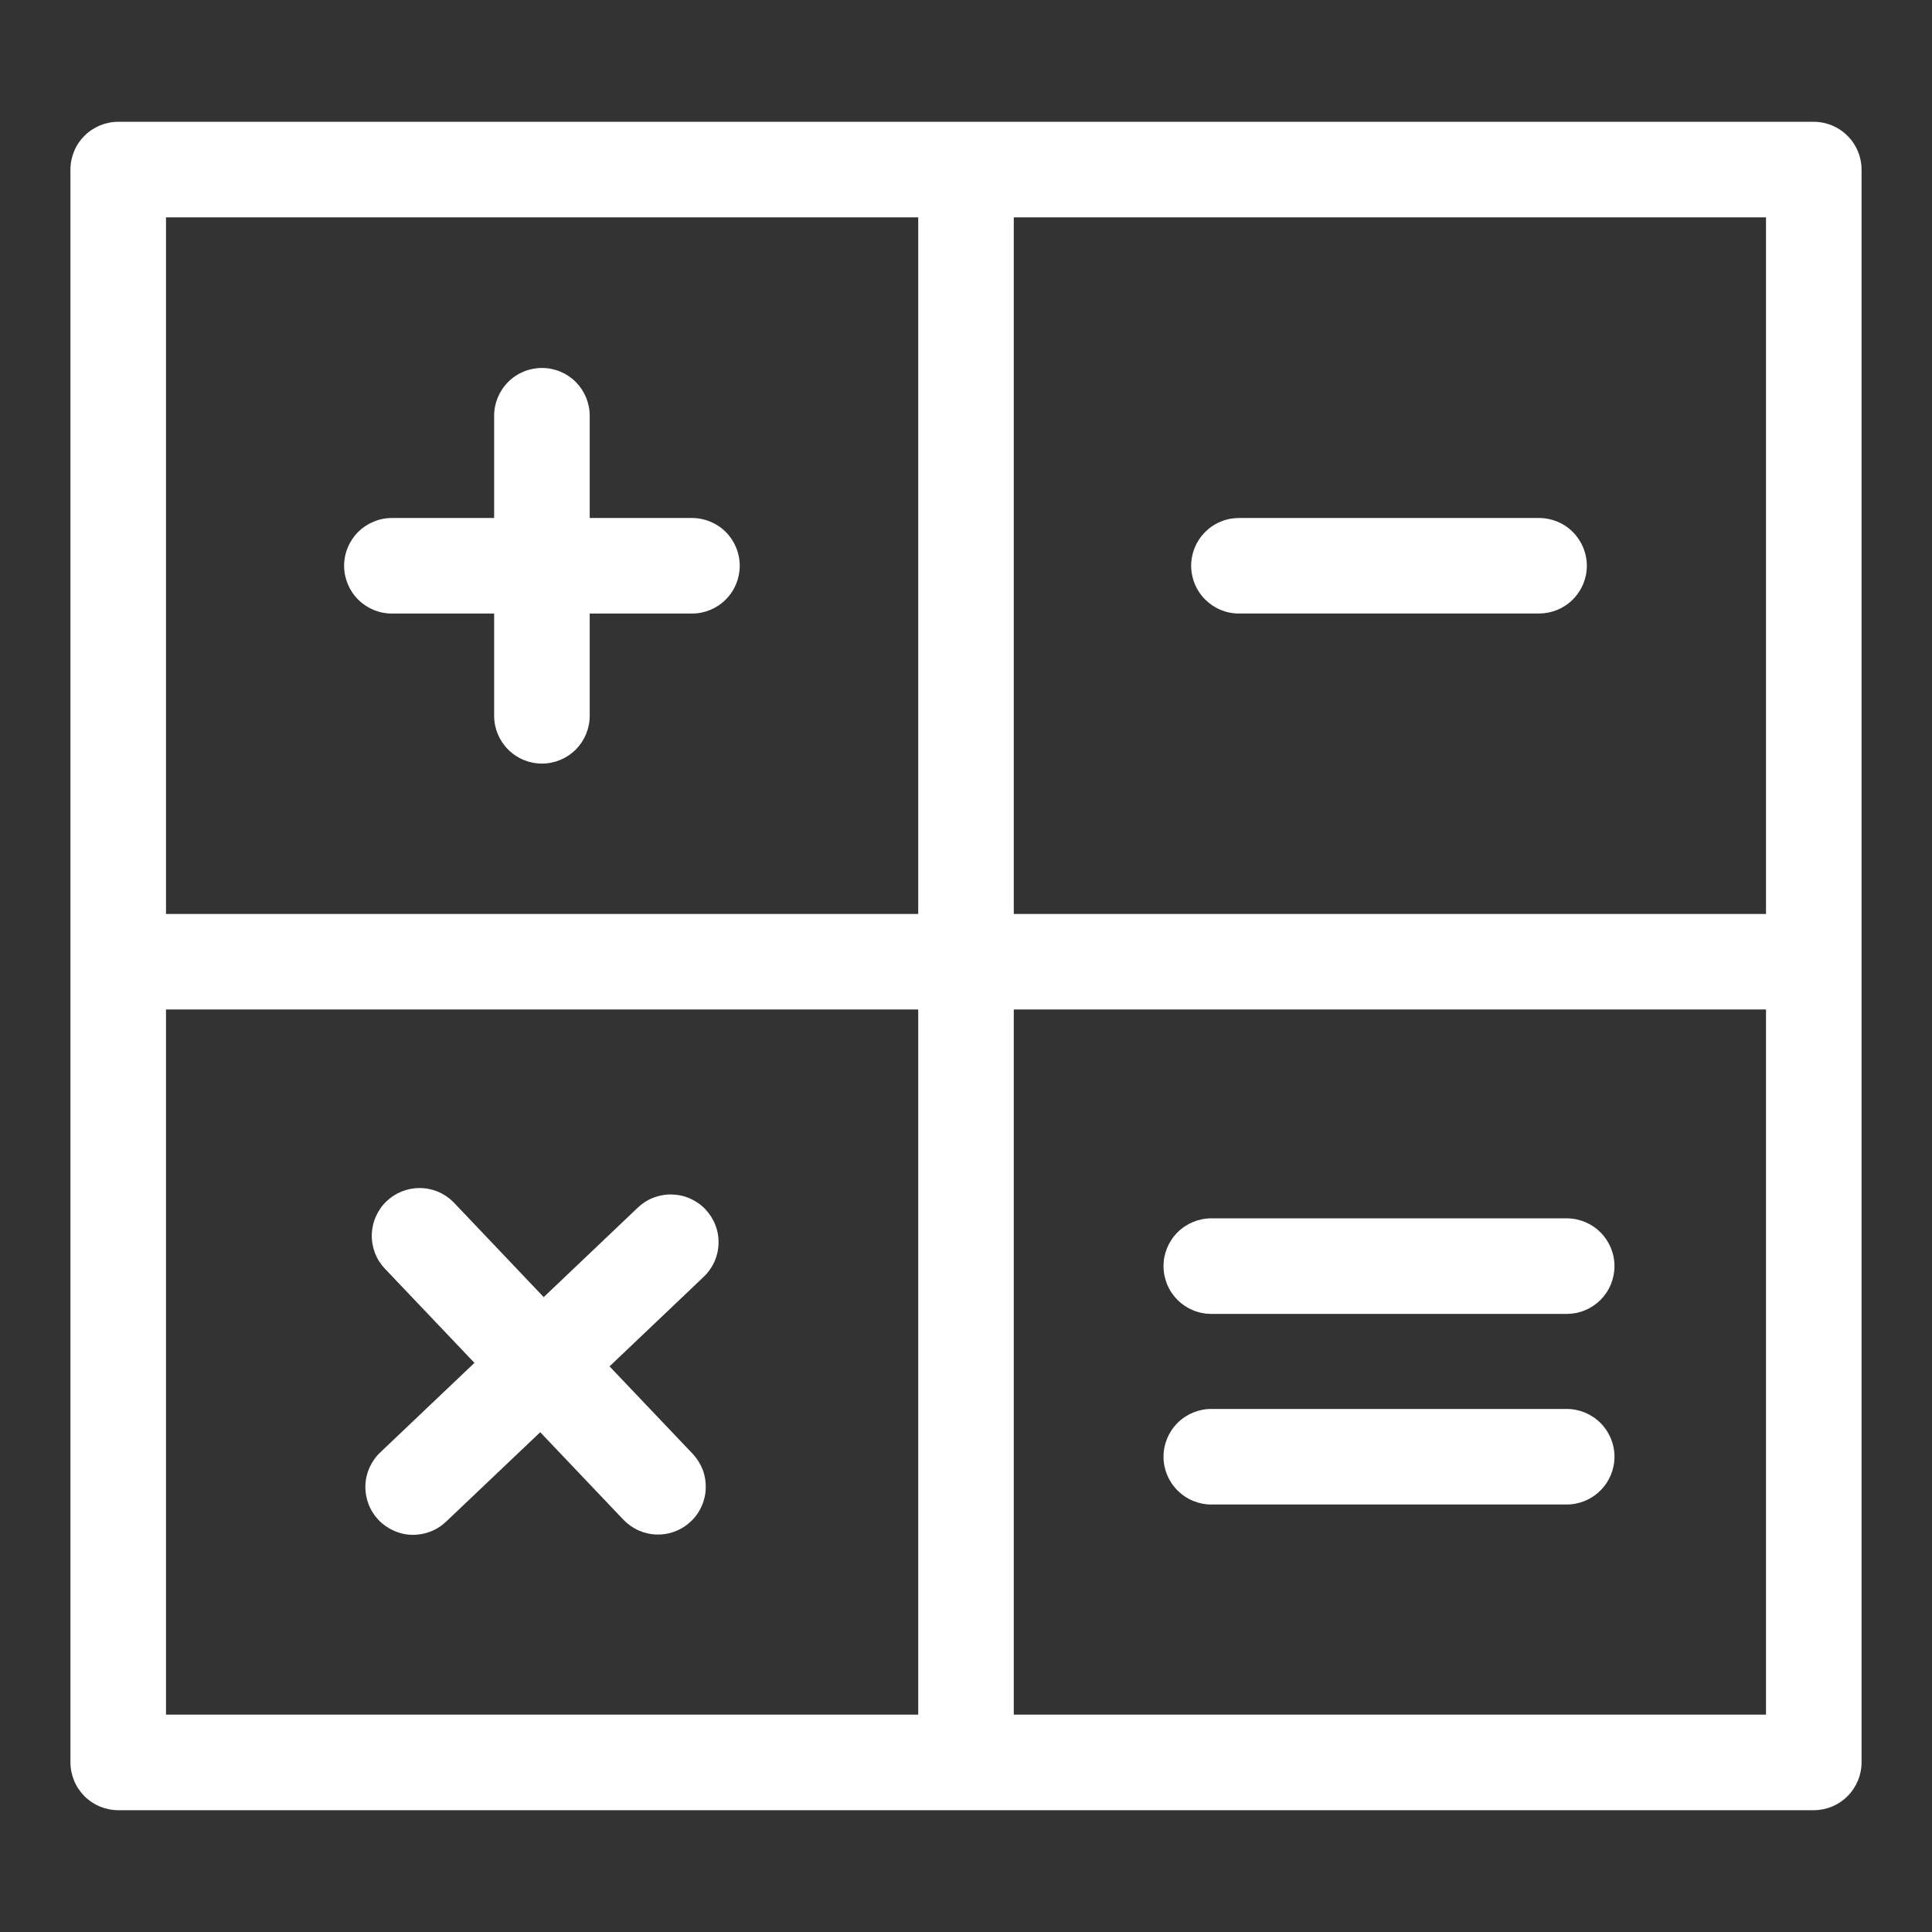 <svg width="26" height="26" viewBox="0 0 26 26" fill="none" xmlns="http://www.w3.org/2000/svg">
<rect x="0" y="0" width="26" height="26" fill="#333333" stroke="none"/>
<path d="M1.591 1.639C1.507 1.639 1.423 1.656 1.345 1.688C1.267 1.721 1.196 1.768 1.136 1.828C1.077 1.887 1.029 1.958 0.997 2.036C0.965 2.114 0.948 2.198 0.948 2.282V23.717C0.948 23.802 0.965 23.886 0.997 23.963C1.029 24.041 1.077 24.112 1.136 24.172C1.196 24.232 1.267 24.279 1.345 24.312C1.423 24.344 1.507 24.361 1.591 24.361H24.409C24.493 24.361 24.577 24.344 24.655 24.312C24.733 24.279 24.804 24.232 24.863 24.172C24.923 24.112 24.97 24.041 25.003 23.963C25.035 23.886 25.052 23.802 25.052 23.717V2.282C25.052 2.198 25.035 2.114 25.003 2.036C24.97 1.958 24.923 1.887 24.863 1.828C24.804 1.768 24.733 1.721 24.655 1.688C24.577 1.656 24.493 1.639 24.409 1.639H1.591ZM2.234 2.925H12.357C12.357 2.931 12.357 2.936 12.357 2.942V12.3H2.234V2.925ZM13.643 2.925H23.766V12.3H13.643V2.942C13.643 2.936 13.643 2.931 13.643 2.925ZM2.234 13.585H12.357V23.058C12.357 23.064 12.357 23.069 12.357 23.075H2.234V13.585ZM13.643 13.585H23.766V23.075H13.643C13.643 23.069 13.643 23.064 13.643 23.058V13.585Z" fill="white"/>
<path d="M7.293 4.952C7.123 4.952 6.959 5.019 6.839 5.14C6.718 5.261 6.65 5.424 6.65 5.595V6.971H5.274C5.103 6.971 4.94 7.039 4.819 7.159C4.699 7.28 4.631 7.443 4.631 7.614C4.631 7.784 4.699 7.948 4.819 8.068C4.94 8.189 5.103 8.257 5.274 8.257H6.65V9.633C6.65 9.804 6.718 9.967 6.839 10.088C6.959 10.208 7.123 10.276 7.293 10.276C7.464 10.276 7.627 10.208 7.748 10.088C7.868 9.967 7.936 9.804 7.936 9.633V8.257H9.313C9.483 8.257 9.647 8.189 9.767 8.068C9.888 7.948 9.955 7.784 9.955 7.614C9.955 7.443 9.888 7.28 9.767 7.159C9.647 7.039 9.483 6.971 9.313 6.971H7.936V5.595C7.936 5.424 7.868 5.261 7.748 5.14C7.627 5.019 7.464 4.952 7.293 4.952Z" fill="white"/>
<path d="M16.674 6.971C16.589 6.971 16.505 6.987 16.427 7.02C16.349 7.052 16.279 7.099 16.219 7.159C16.159 7.219 16.112 7.289 16.079 7.367C16.047 7.446 16.03 7.529 16.03 7.614C16.03 7.698 16.047 7.782 16.079 7.86C16.112 7.938 16.159 8.009 16.219 8.068C16.279 8.128 16.349 8.175 16.427 8.208C16.505 8.24 16.589 8.257 16.674 8.256H20.712C20.882 8.256 21.046 8.189 21.166 8.068C21.287 7.948 21.355 7.784 21.355 7.614C21.355 7.443 21.287 7.28 21.166 7.159C21.046 7.038 20.882 6.971 20.712 6.971H16.674Z" fill="white"/>
<path d="M5.636 15.988C5.474 15.991 5.32 16.054 5.203 16.165C5.142 16.223 5.093 16.293 5.059 16.37C5.024 16.447 5.006 16.53 5.003 16.615C5.001 16.699 5.016 16.783 5.046 16.862C5.076 16.941 5.122 17.013 5.18 17.074L6.385 18.341L5.117 19.546C5.056 19.604 5.007 19.674 4.972 19.751C4.938 19.828 4.919 19.911 4.917 19.995C4.915 20.08 4.93 20.164 4.96 20.243C4.99 20.322 5.036 20.394 5.094 20.455C5.152 20.516 5.222 20.565 5.299 20.599C5.376 20.634 5.459 20.653 5.544 20.655C5.628 20.657 5.712 20.642 5.791 20.612C5.87 20.582 5.942 20.536 6.003 20.478L7.27 19.274L8.389 20.451C8.447 20.512 8.517 20.561 8.594 20.596C8.671 20.63 8.755 20.649 8.839 20.651C8.923 20.653 9.007 20.639 9.086 20.608C9.165 20.578 9.237 20.532 9.298 20.474C9.36 20.416 9.409 20.346 9.443 20.269C9.477 20.192 9.496 20.109 9.498 20.025C9.5 19.94 9.486 19.856 9.456 19.777C9.425 19.699 9.38 19.627 9.322 19.565L8.203 18.388L9.47 17.183C9.531 17.125 9.58 17.056 9.615 16.979C9.649 16.901 9.668 16.818 9.67 16.734C9.672 16.649 9.658 16.565 9.627 16.486C9.597 16.408 9.551 16.336 9.493 16.274C9.435 16.213 9.365 16.164 9.288 16.13C9.211 16.095 9.128 16.077 9.044 16.075C8.959 16.072 8.875 16.087 8.796 16.117C8.717 16.147 8.645 16.193 8.584 16.251L7.317 17.456L6.112 16.188C6.051 16.124 5.977 16.073 5.895 16.038C5.813 16.004 5.724 15.987 5.636 15.988Z" fill="white"/>
<path d="M16.301 16.396C16.131 16.396 15.967 16.464 15.847 16.584C15.726 16.705 15.658 16.868 15.658 17.039C15.658 17.123 15.675 17.207 15.707 17.285C15.739 17.363 15.787 17.434 15.846 17.494C15.906 17.553 15.977 17.601 16.055 17.633C16.133 17.666 16.217 17.682 16.301 17.682H21.084C21.168 17.682 21.252 17.666 21.33 17.633C21.408 17.601 21.479 17.553 21.539 17.494C21.598 17.434 21.646 17.363 21.678 17.285C21.71 17.207 21.727 17.123 21.727 17.039C21.727 16.868 21.659 16.705 21.538 16.584C21.418 16.464 21.254 16.396 21.084 16.396H16.301ZM16.301 18.961C16.131 18.961 15.967 19.029 15.847 19.149C15.726 19.27 15.658 19.433 15.658 19.604C15.658 19.774 15.726 19.938 15.847 20.058C15.967 20.179 16.131 20.247 16.301 20.247H21.084C21.254 20.247 21.418 20.179 21.538 20.058C21.659 19.938 21.727 19.774 21.727 19.604C21.727 19.433 21.659 19.27 21.538 19.149C21.418 19.029 21.254 18.961 21.084 18.961H16.301Z" fill="white"/>
</svg>
